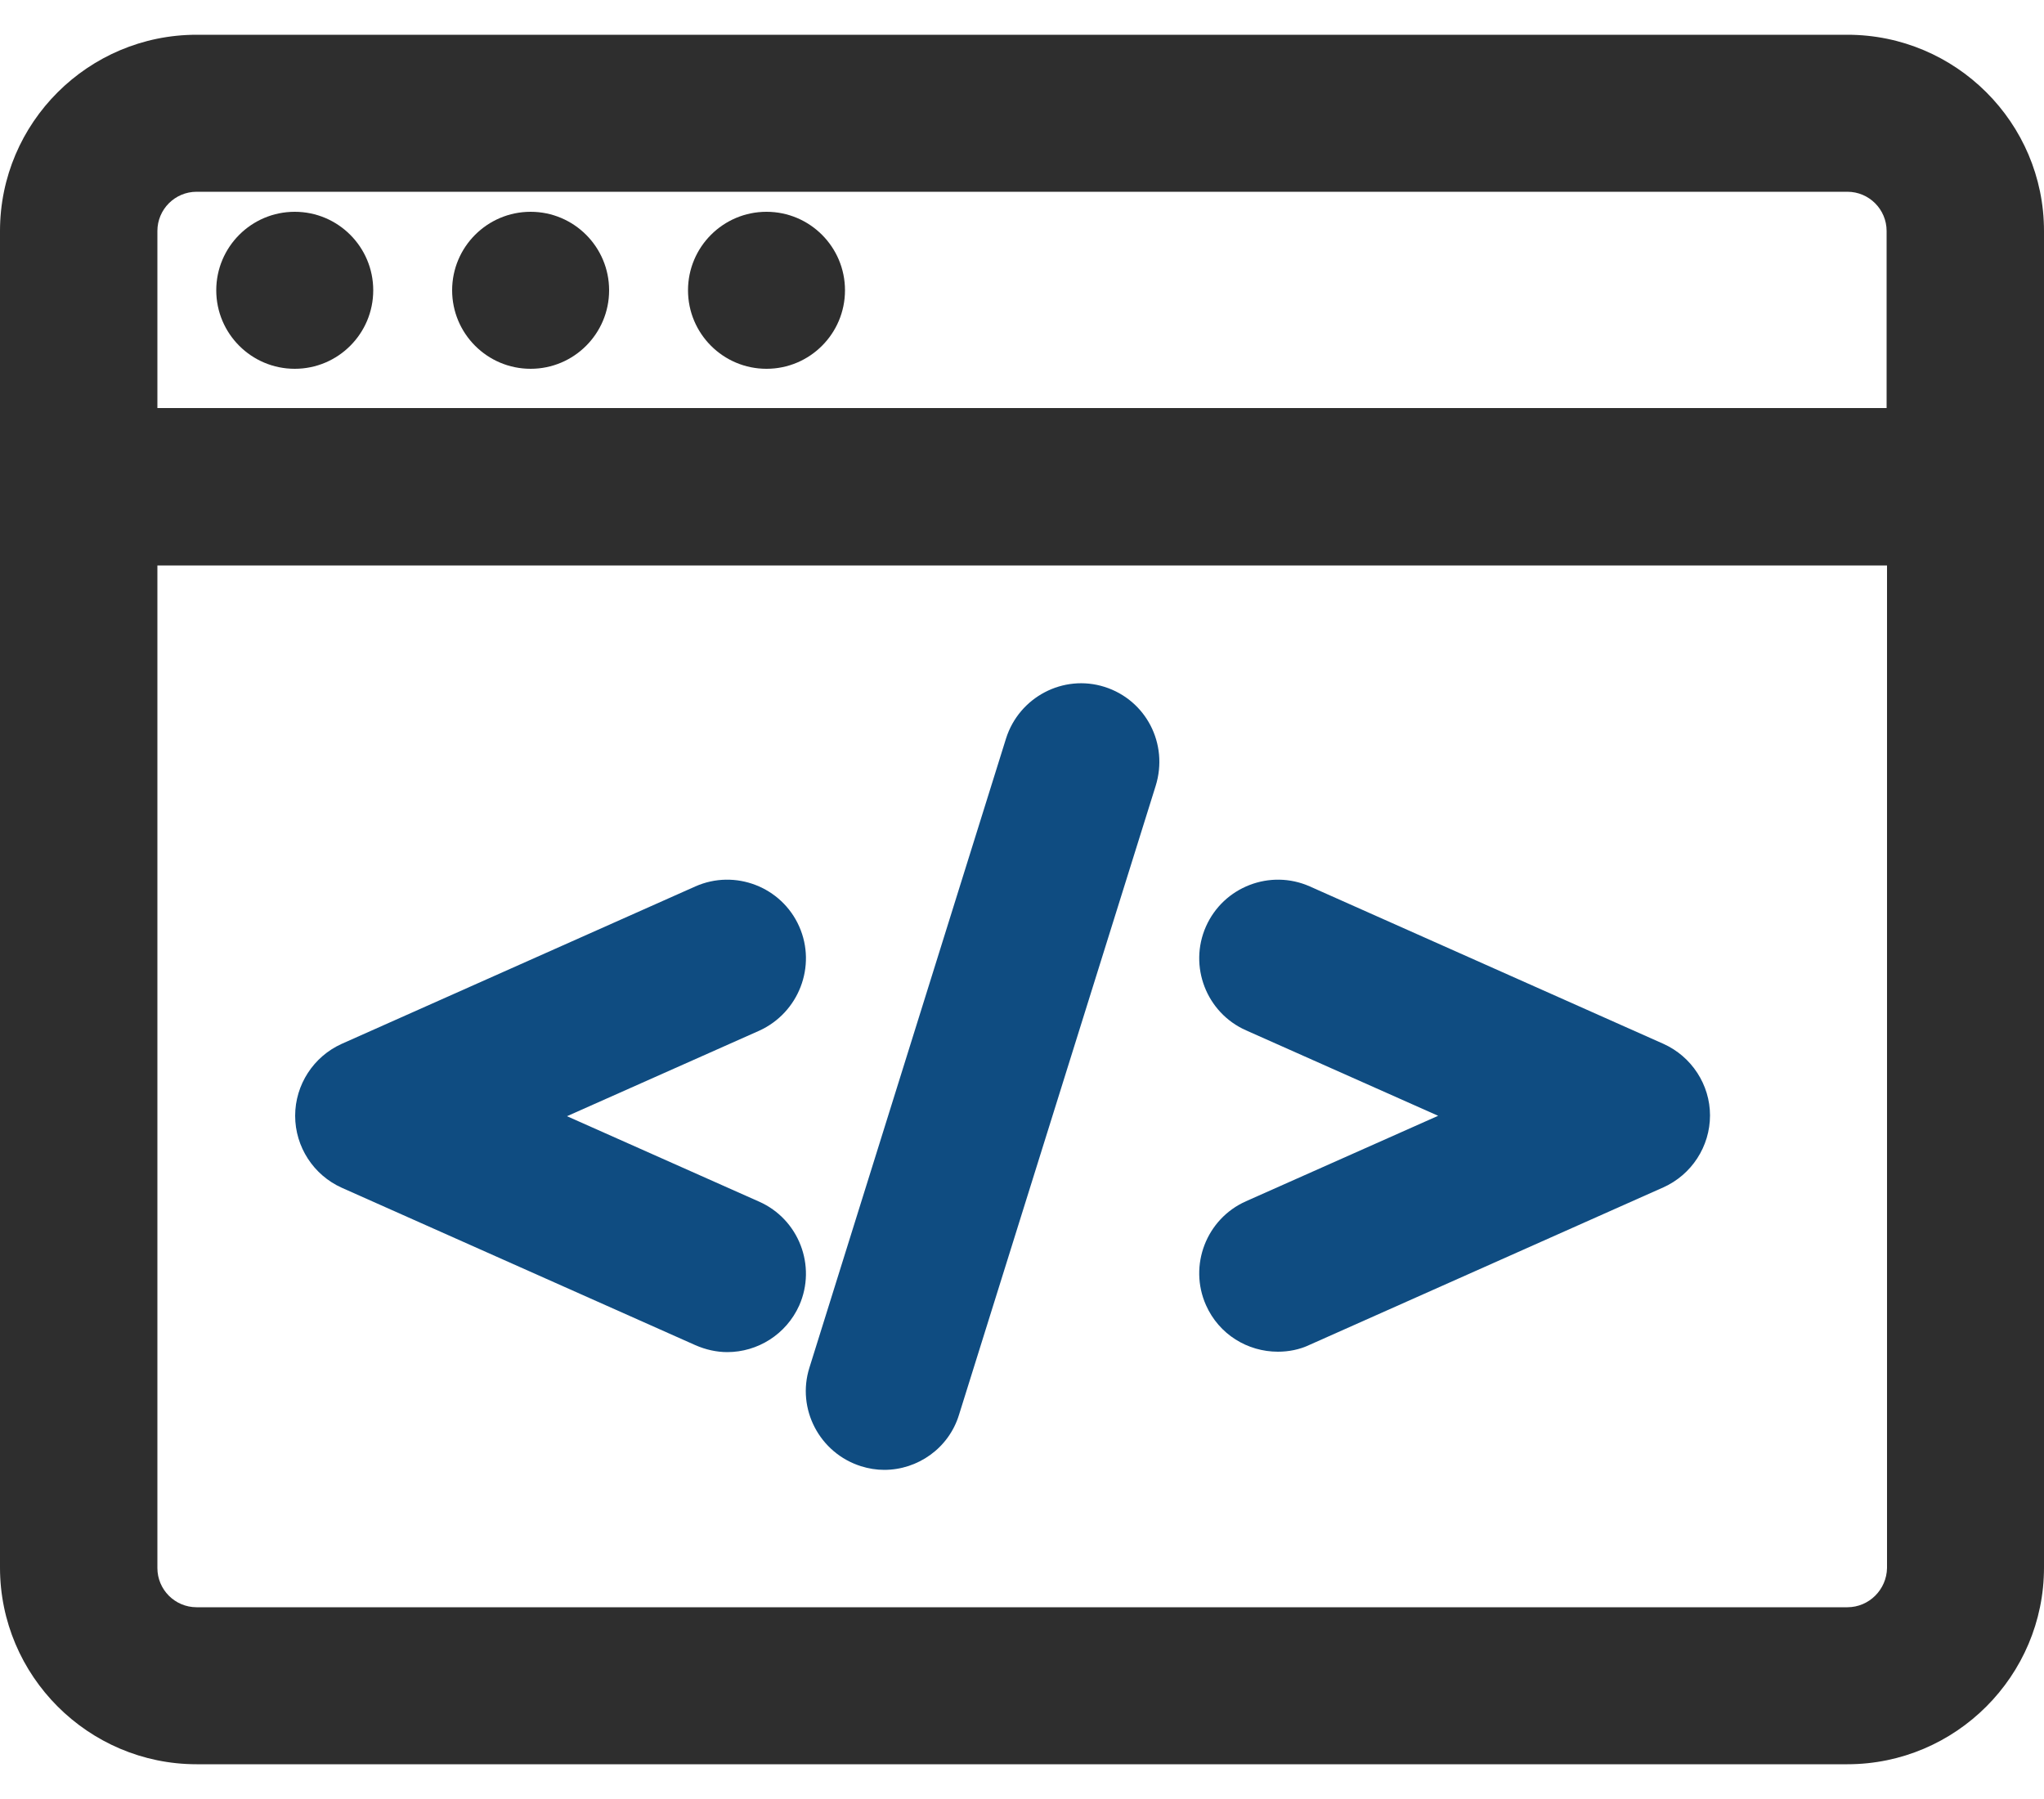 <svg width="50" height="44" viewBox="0 0 50 44" fill="none" xmlns="http://www.w3.org/2000/svg">
<path d="M45.19 0.85H4.81C2.16 0.85 0 3 0 5.65V38.34C0 40.99 2.16 43.15 4.81 43.15H45.19C47.84 43.15 50 40.99 50 38.34V5.65C50 3 47.84 0.85 45.19 0.85ZM4.81 4.69H45.19C45.72 4.69 46.15 5.12 46.15 5.65V9.98H3.85V5.65C3.85 5.12 4.28 4.69 4.81 4.69ZM45.19 39.31H4.81C4.28 39.31 3.85 38.88 3.85 38.35V13.83H46.16V38.35C46.15 38.88 45.72 39.31 45.19 39.31Z" fill="#2E2E2E"/>
<path d="M7.21 9.02C8.27 9.02 9.13 8.16 9.13 7.1C9.13 6.04 8.27 5.18 7.21 5.18C6.15 5.18 5.29 6.04 5.29 7.1C5.29 8.16 6.15 9.02 7.21 9.02Z" fill="#2E2E2E"/>
<path d="M12.98 9.02C14.04 9.02 14.9 8.16 14.9 7.1C14.9 6.04 14.04 5.18 12.98 5.18C11.92 5.18 11.06 6.04 11.06 7.1C11.06 8.16 11.92 9.02 12.98 9.02Z" fill="#2E2E2E"/>
<path d="M18.75 9.02C19.81 9.02 20.67 8.16 20.67 7.1C20.67 6.04 19.81 5.18 18.75 5.18C17.69 5.18 16.83 6.04 16.83 7.1C16.83 8.16 17.69 9.02 18.75 9.02Z" fill="#2E2E2E"/>
<path d="M19.55 22.66C19.12 21.69 17.98 21.25 17.01 21.68L8.36 25.53C7.67 25.84 7.22 26.53 7.22 27.29C7.22 28.05 7.67 28.74 8.36 29.05L17.01 32.9C17.26 33.01 17.53 33.07 17.79 33.07C18.53 33.07 19.23 32.64 19.55 31.93C19.98 30.96 19.54 29.82 18.57 29.39L13.87 27.3L18.57 25.21C19.54 24.77 19.98 23.63 19.55 22.66Z" fill="#0F4C81"/>
<path d="M40.69 25.53L32.04 21.68C31.07 21.25 29.93 21.69 29.5 22.66C29.07 23.63 29.51 24.77 30.48 25.2L35.18 27.29L30.48 29.38C29.51 29.81 29.07 30.95 29.5 31.92C29.82 32.64 30.52 33.06 31.26 33.06C31.52 33.06 31.79 33.01 32.04 32.89L40.69 29.04C41.38 28.73 41.83 28.04 41.83 27.28C41.83 26.53 41.38 25.84 40.69 25.53Z" fill="#0F4C81"/>
<path d="M27.02 16.8C26.01 16.48 24.93 17.05 24.61 18.06L19.8 33.45C19.48 34.46 20.05 35.54 21.06 35.86C21.25 35.92 21.44 35.95 21.63 35.95C22.45 35.95 23.21 35.42 23.46 34.6L28.27 19.22C28.59 18.19 28.03 17.12 27.02 16.8Z" fill="#0F4C81"/>
</svg>
